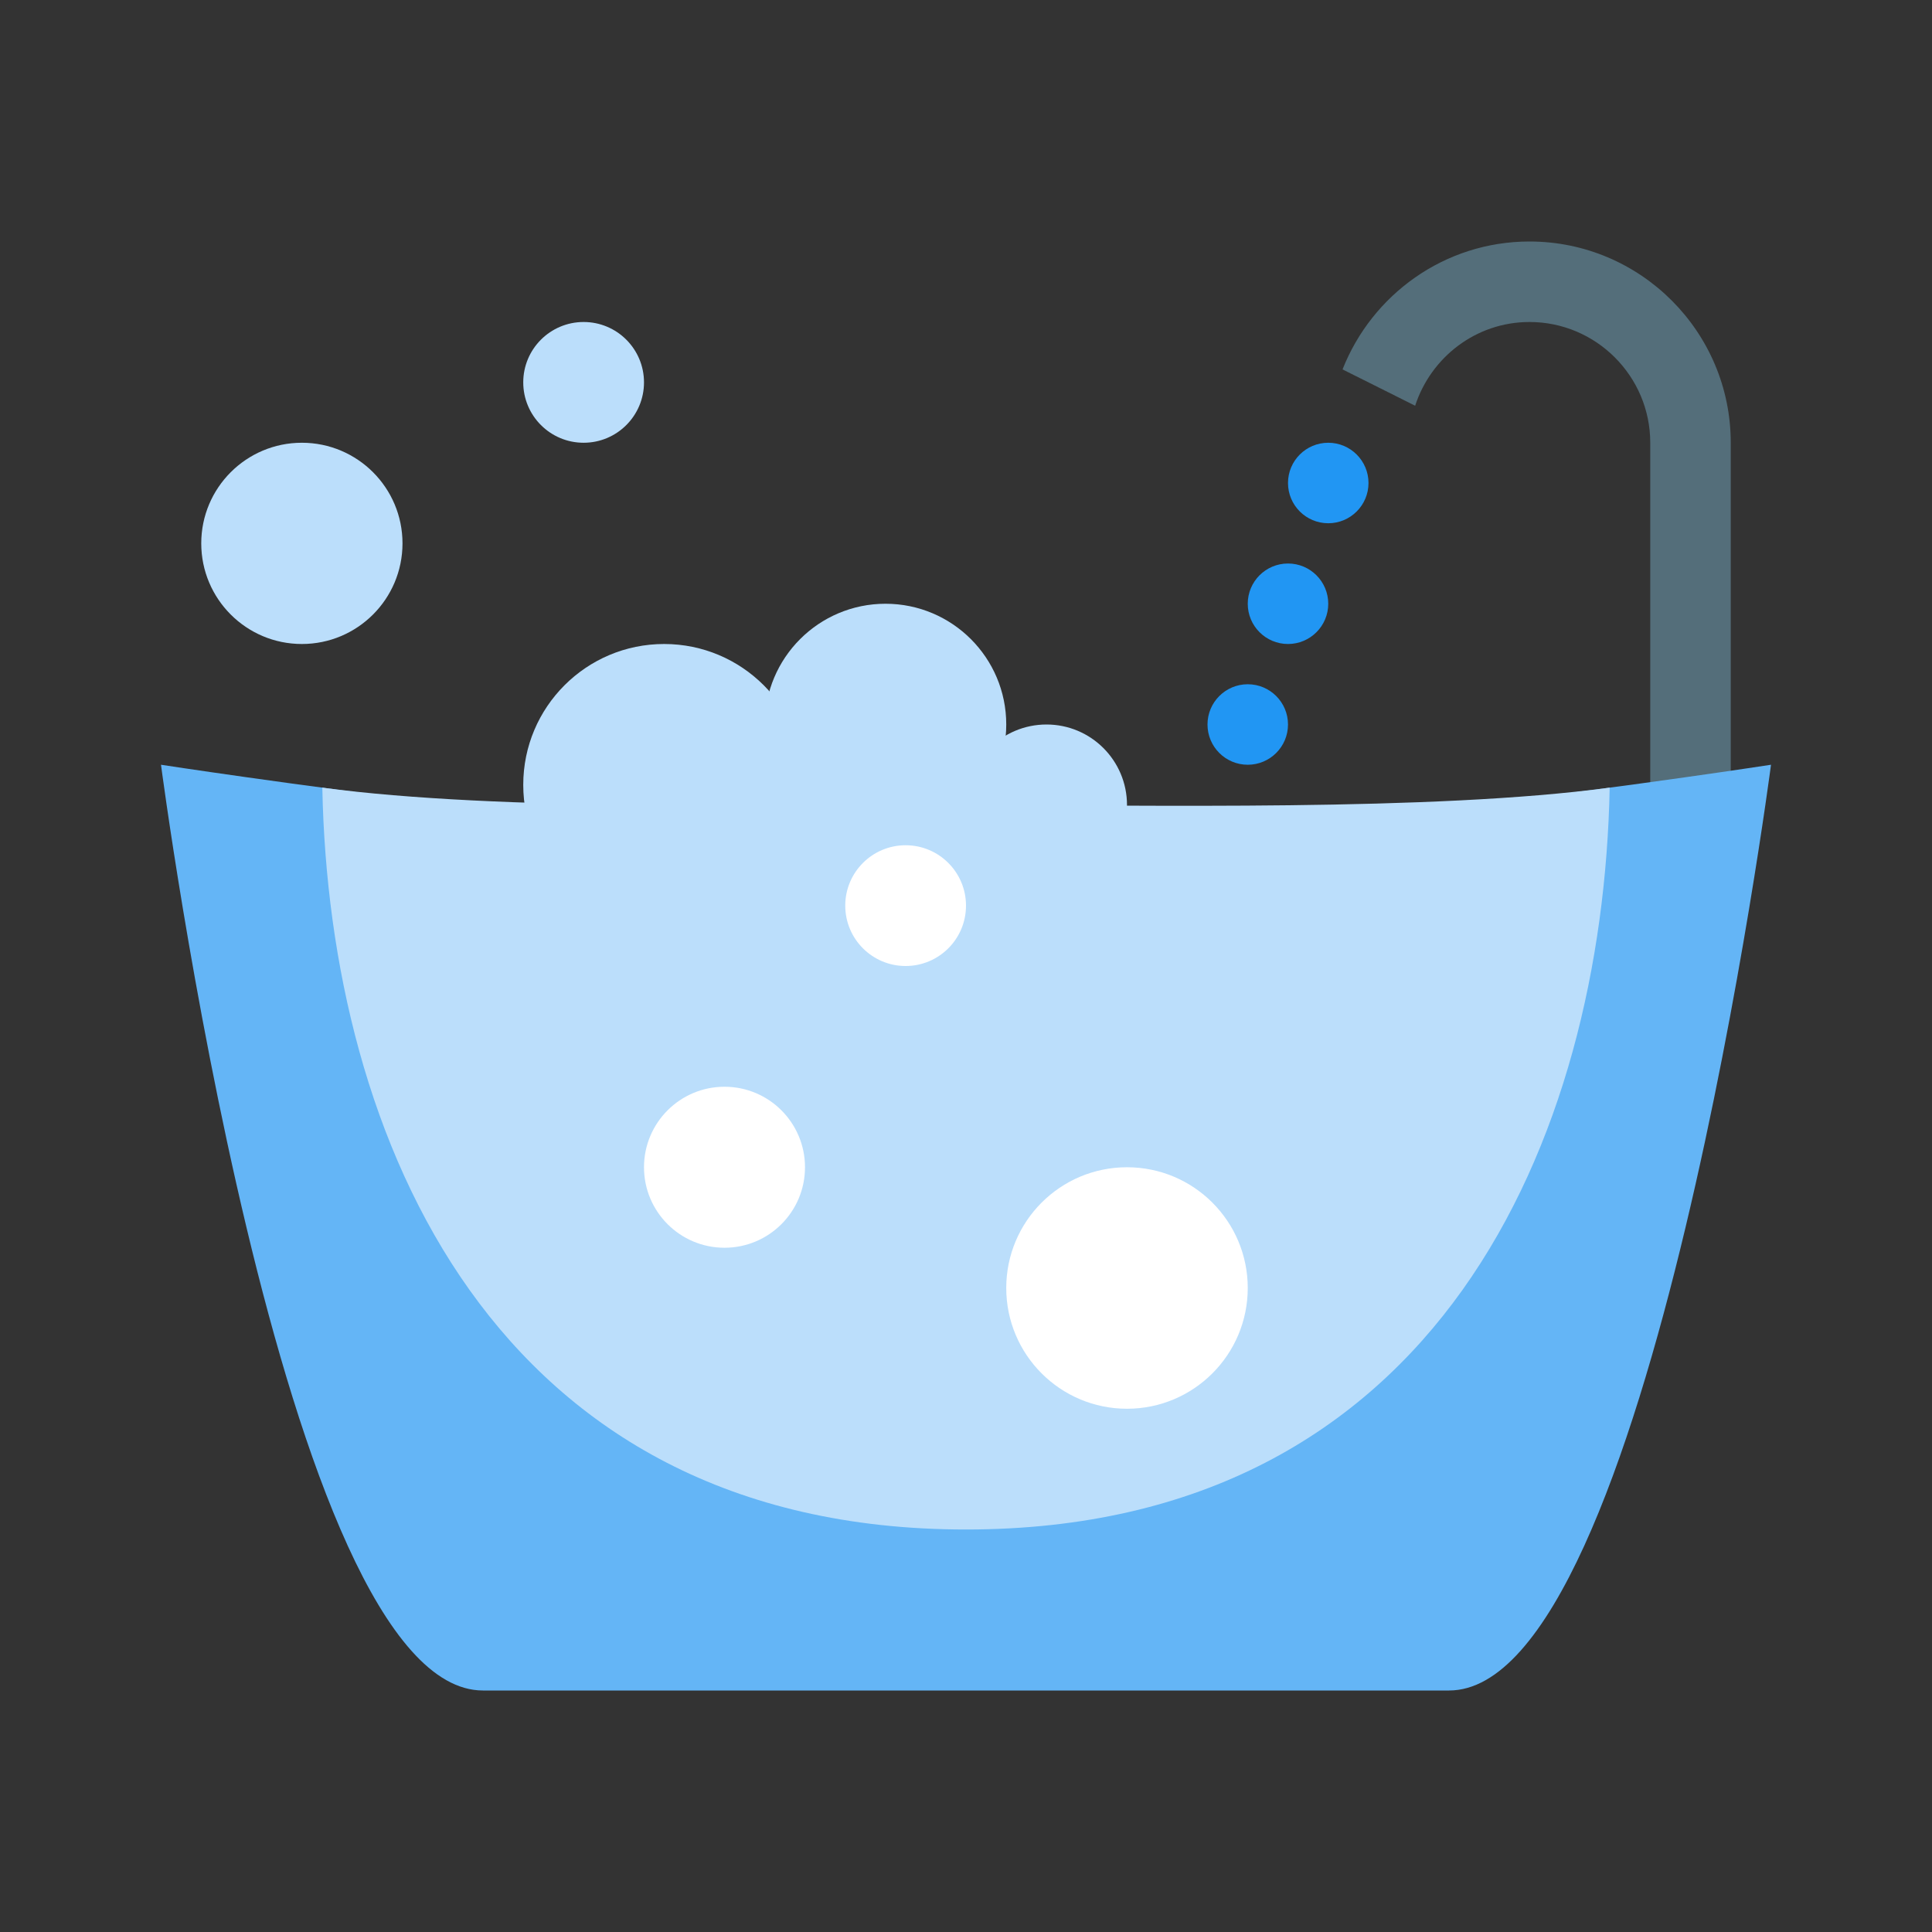 <svg xmlns="http://www.w3.org/2000/svg" width="48" height="48" viewBox="0 0 48 48">
    <rect x="0" y="0" width="48" height="48" fill="#333333" stroke="none"/>
    <path fill="#546E7A" d="M38,6c-2.112,0-3.913,1.321-4.645,3.178l1.804,0.902C35.551,8.877,36.669,8,38,8c1.654,0,3,1.346,3,3v9h2v-9 C43,8.243,40.757,6,38,6z"/>
    <path fill="#64B5F6" d="M36,42c-5,0-19,0-24,0S4,19,4,19s13,2,20,2s20-2,20-2S41,42,36,42z"/>
    <g fill="#2196F3">
        <circle cx="33" cy="12" r="1"/>
        <circle cx="32" cy="15" r="1"/>
        <circle cx="31" cy="18" r="1"/>
    </g>
    <g fill="#BBDEFB">
        <path d="M24,20c-4.535,0-11.587,0.16-15.992-0.431C8.178,28.268,12.257,38,24,38s15.822-9.732,15.992-18.431 C35.587,20.16,28.535,20,24,20z"/>
        <circle cx="16.5" cy="19.5" r="3.5"/>
        <circle cx="22" cy="18" r="3"/>
        <circle cx="14.5" cy="9.5" r="1.5"/>
        <circle cx="26" cy="20" r="2"/>
        <circle cx="7.5" cy="13.5" r="2.5"/>
    </g>
    <g fill="#fff">
        <circle cx="28" cy="32" r="3"/>
        <circle cx="18" cy="29" r="2"/>
        <circle cx="22.5" cy="22.5" r="1.5"/>
    </g>
</svg>
